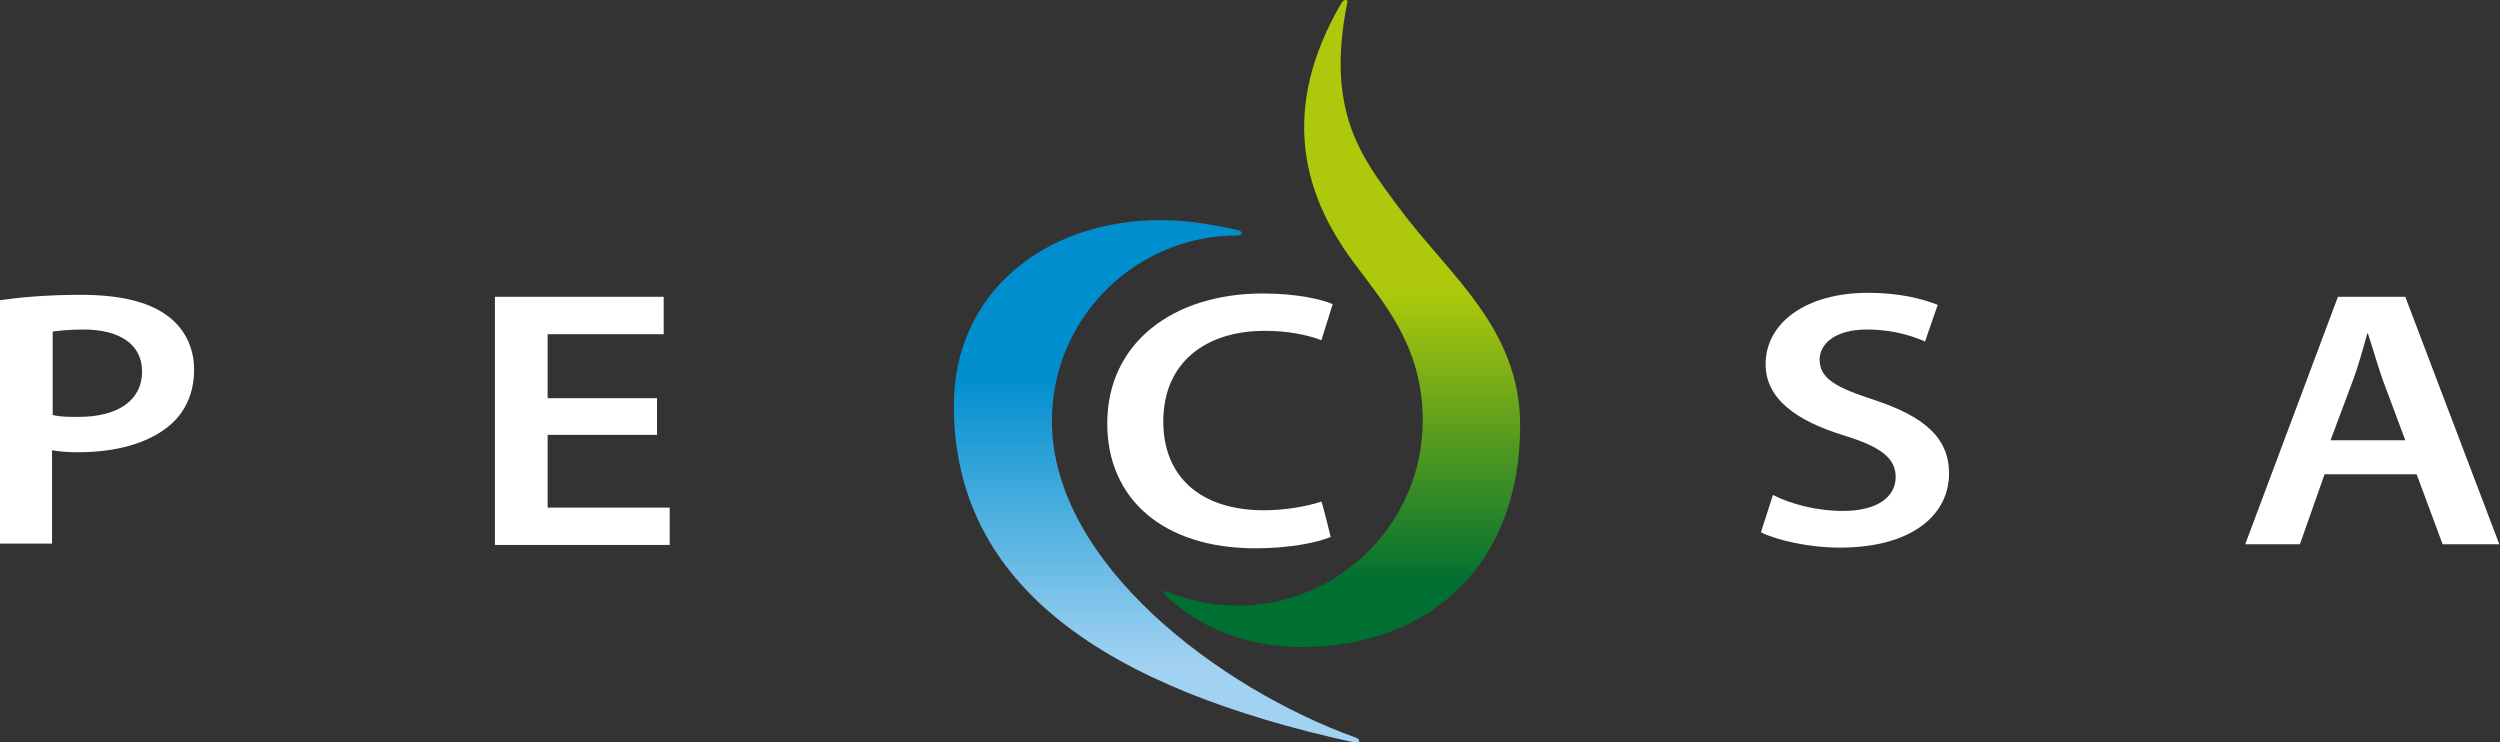 <?xml version="1.0" encoding="utf-8"?>
<!-- Generator: Adobe Illustrator 27.2.0, SVG Export Plug-In . SVG Version: 6.00 Build 0)  -->
<svg version="1.1" id="Layer_2_00000119085734506321813790000000514970871921720241_"
	 xmlns="http://www.w3.org/2000/svg" xmlns:xlink="http://www.w3.org/1999/xlink" x="0px" y="0px" viewBox="0 0 374.8 111.3"
	 style="enable-background:new 0 0 374.8 111.3;" xml:space="preserve">
<rect x="0" y="0" width="374.8" height="111.3" fill="#333333" stroke="none"/>
<style type="text/css">
	.st0{fill:url(#SVGID_1_);}
	.st1{fill:url(#SVGID_00000067212309173808252300000011995578041085953417_);}
	.st2{fill:#FFFFFF;}
</style>
<g id="Layer_1-2">
	<g>
		<g>
			
				<linearGradient id="SVGID_1_" gradientUnits="userSpaceOnUse" x1="173.448" y1="2.708" x2="173.448" y2="81.01" gradientTransform="matrix(1 0 0 -1 0 114)">
				<stop  offset="0.15" style="stop-color:#A1D2F2"/>
				<stop  offset="0.7" style="stop-color:#008ECE"/>
			</linearGradient>
			<path class="st0" d="M157.7,63.1c0-15.4,12.5-27.8,27.8-27.8c0.8,0,0.9-0.6,0.1-0.8c-2.1-0.5-7-1.5-11.6-1.5
				c-17.4,0-31,10.9-31,27.8c0,27.2,22.9,42.4,60,50.5c0.8,0.2,1.1-0.4,0.3-0.7C183,103.3,157.7,84.5,157.7,63.1L157.7,63.1z"/>
			
				<linearGradient id="SVGID_00000135680772954019367880000005892947566343253906_" gradientUnits="userSpaceOnUse" x1="201.118" y1="16.81" x2="201.118" y2="114.021" gradientTransform="matrix(1 0 0 -1 0 114)">
				<stop  offset="0.1" style="stop-color:#006F32"/>
				<stop  offset="0.55" style="stop-color:#AEC90B"/>
			</linearGradient>
			<path style="fill:url(#SVGID_00000135680772954019367880000005892947566343253906_);" d="M201.2,0.3c-9.5,16.1-5.4,28.3,0.1,36.7
				c4.4,6.7,12,13.4,12,26c0,15.4-12.5,27.8-27.8,27.8c-4.4,0-8.1-1.1-10.5-2.1c-0.6-0.2-0.7,0.1-0.4,0.4c6.4,6.3,14.6,7.9,20.5,7.9
				c19.2,0,32.8-12.3,32.8-33.2c0-14.8-10.9-22.7-18.5-33.1c-5.3-7.2-10.7-14-7.4-30.4C202.1,0,201.6-0.2,201.2,0.3L201.2,0.3z"/>
		</g>
		<g>
			<path class="st2" d="M0,45c2.9-0.4,6.8-0.8,12.1-0.8c5.8,0,10,1,12.8,3c2.6,1.8,4.2,4.7,4.2,8.2s-1.3,6.4-3.7,8.4
				c-3.2,2.7-8.1,4-13.7,4c-1.5,0-2.8-0.1-3.9-0.3v14H0V45L0,45z M7.9,62.2c1,0.3,2.3,0.3,3.9,0.3c5.9,0,9.5-2.5,9.5-6.8
				c0-4.1-3.4-6.3-8.8-6.3c-2.2,0-3.7,0.2-4.6,0.3L7.9,62.2L7.9,62.2z"/>
			<path class="st2" d="M98.5,65.2H82.1v10.9h18.3v5.6H74.2V44.5h25.3v5.6H82.1v9.6h16.4L98.5,65.2L98.5,65.2z"/>
			<path class="st2" d="M265.8,74.2c2.5,1.3,6.4,2.4,10.5,2.4c5,0,7.9-2,7.9-5.1c0-2.8-2.2-4.5-7.7-6.2c-7.2-2.2-11.8-5.5-11.8-10.7
				c0-6.1,5.9-10.7,15.4-10.7c4.7,0,8.1,0.9,10.4,1.8l-1.9,5.5c-1.6-0.7-4.6-1.8-8.7-1.8c-5,0-7.1,2.3-7.1,4.5
				c0,2.9,2.5,4.2,8.3,6.1c7.5,2.5,11.1,5.7,11.1,11c0,6-5.3,11.1-16.4,11.1c-4.6,0-9.4-1.1-11.8-2.3L265.8,74.2L265.8,74.2z"/>
			<path class="st2" d="M348.5,71.1l-3.7,10.5h-8.2l13.9-37.1h10.1l14.1,37.1h-8.5l-3.9-10.5H348.5L348.5,71.1z M360.6,66l-3.4-9.1
				c-0.8-2.3-1.5-4.8-2.2-6.9h-0.1c-0.6,2.2-1.3,4.7-2.1,6.9l-3.4,9.1H360.6L360.6,66z"/>
			<path class="st2" d="M199.5,80.5c-1.9,0.8-6,1.7-11.3,1.7c-13.8,0-22.2-7.4-22.2-18.7c0-12.2,10-19.5,23.3-19.5
				c5.2,0,8.9,0.9,10.5,1.6l-1.7,5.4c-2.1-0.8-5-1.4-8.5-1.4c-8.8,0-15.2,4.7-15.2,13.6c0,8.2,5.5,13.3,15.1,13.3
				c3.2,0,6.5-0.6,8.6-1.3C198.2,75.2,199.5,80.5,199.5,80.5z"/>
		</g>
	</g>
</g>
</svg>
